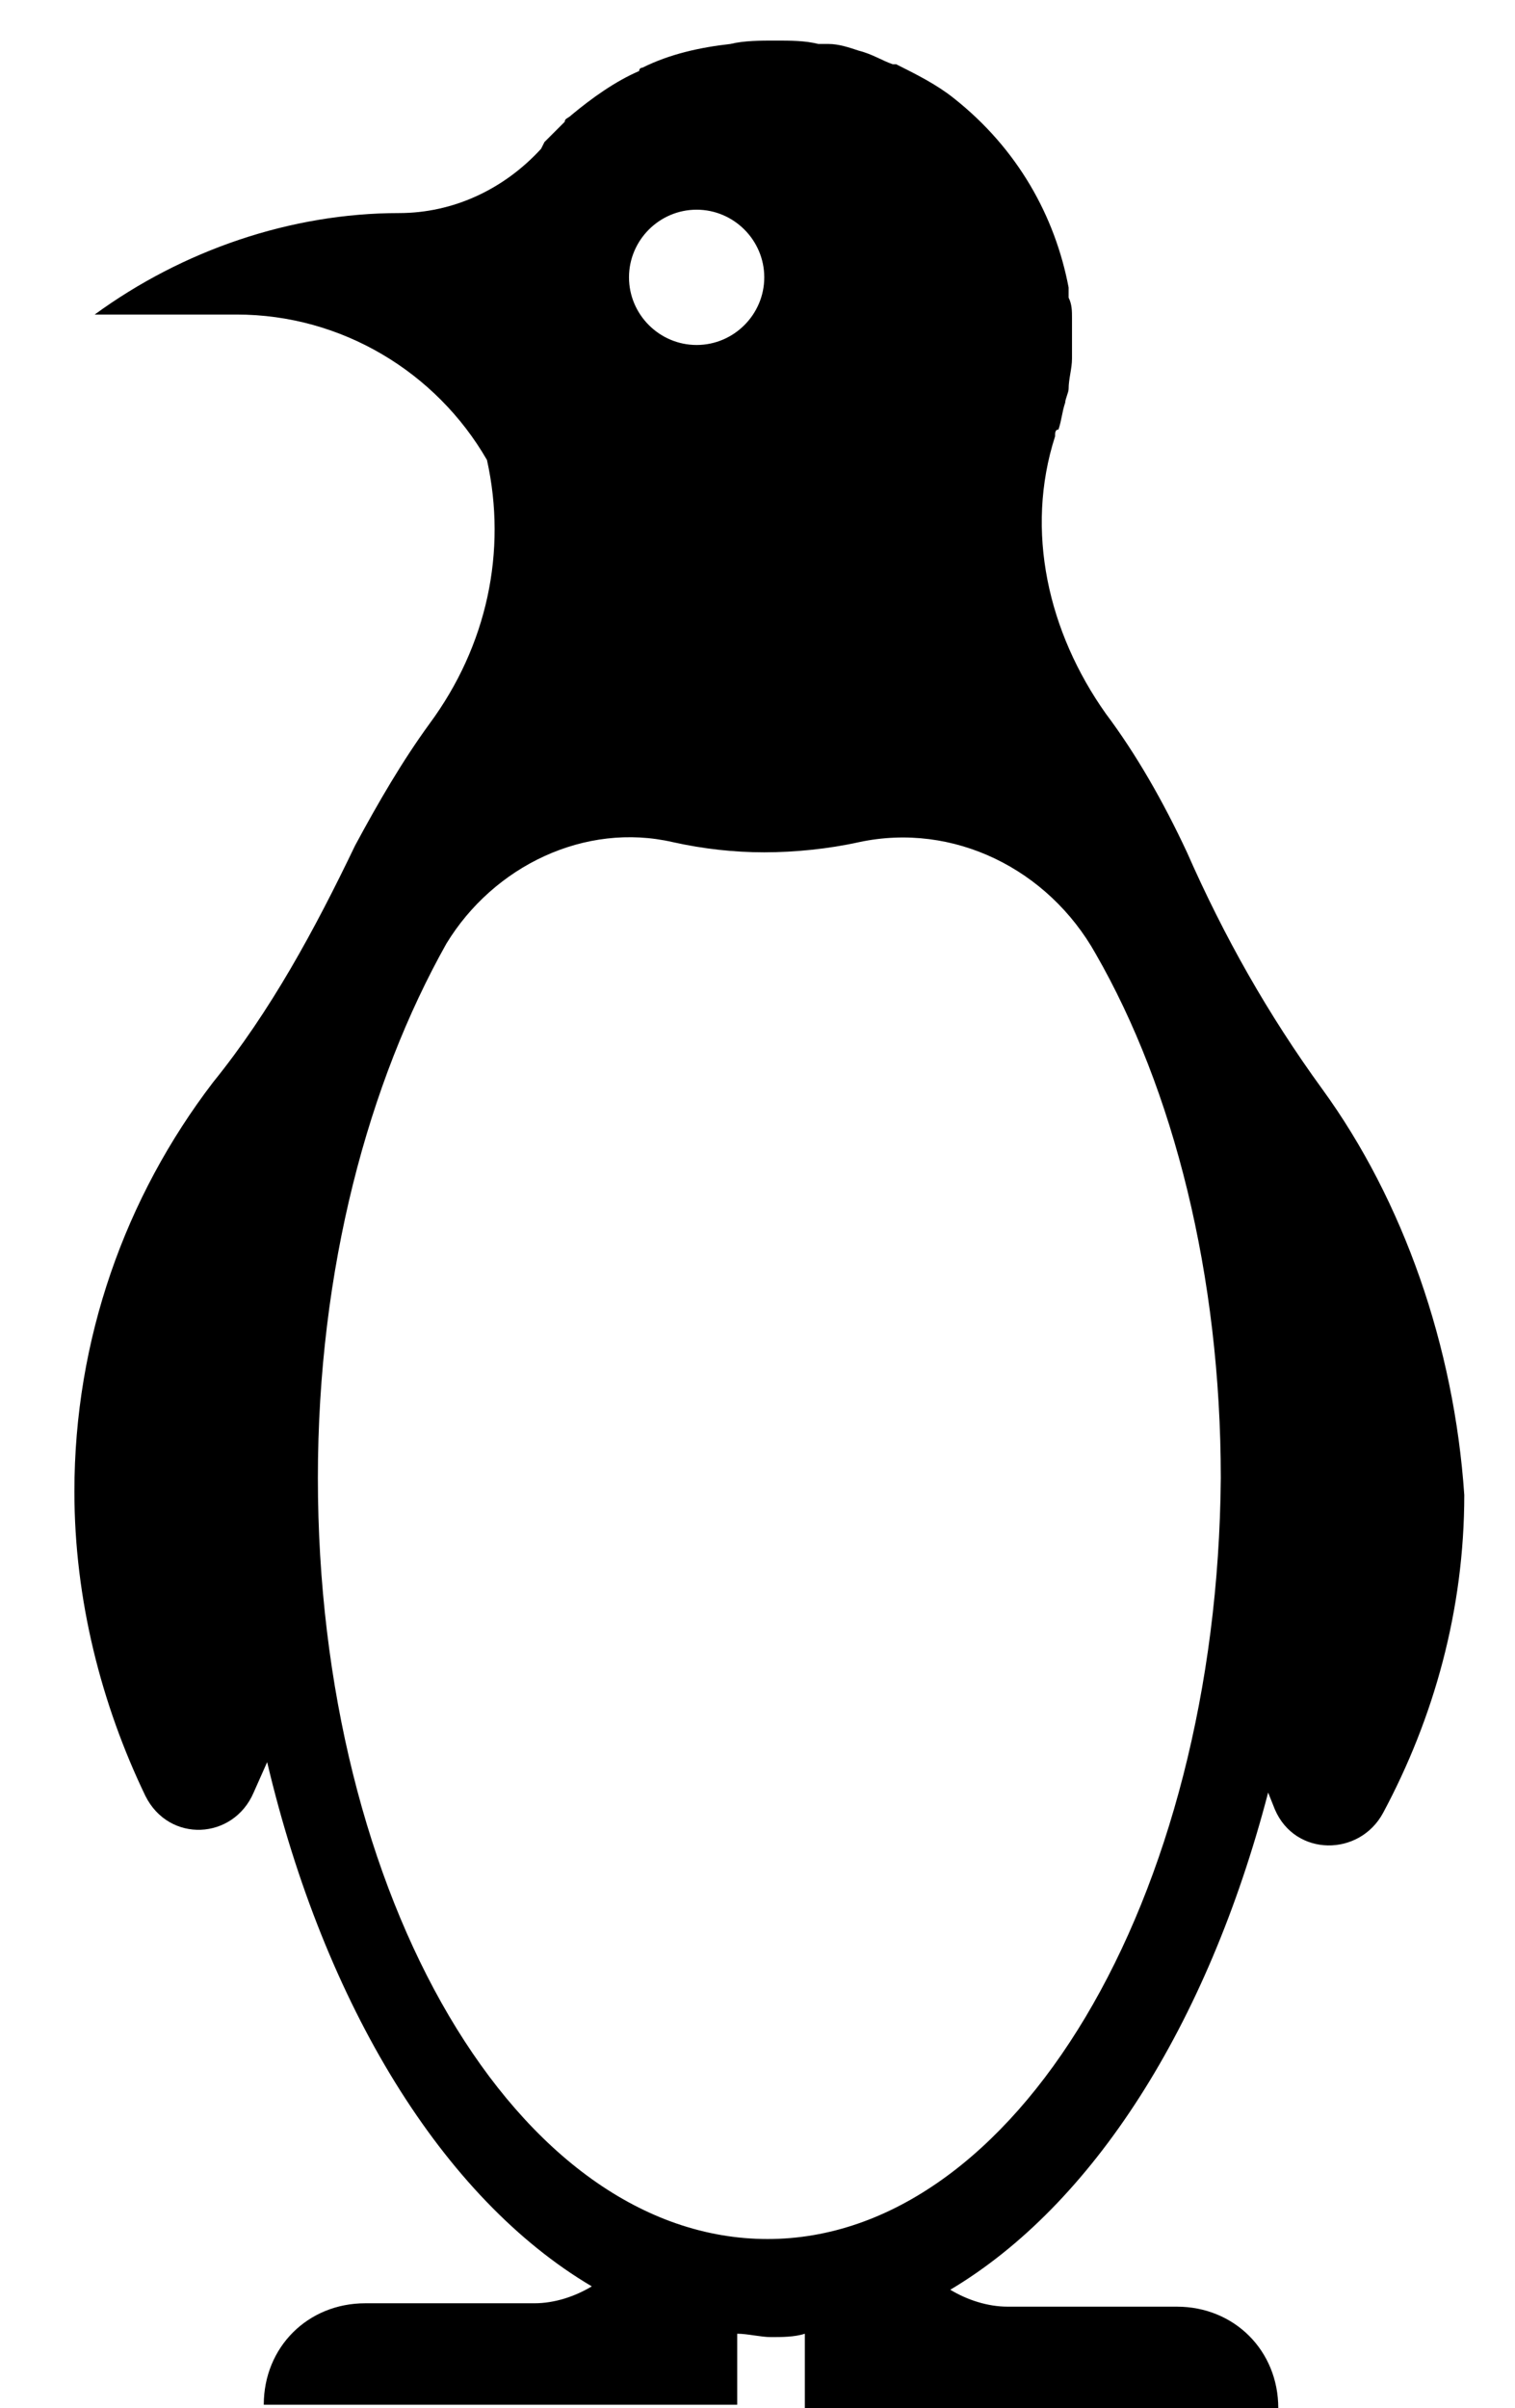<?xml version="1.0" encoding="utf-8"?>
<!-- Generator: Adobe Illustrator 21.1.0, SVG Export Plug-In . SVG Version: 6.00 Build 0)  -->
<svg version="1.1" id="Layer_1" xmlns="http://www.w3.org/2000/svg" xmlns:xlink="http://www.w3.org/1999/xlink" x="0px" y="0px"
	 viewBox="0 0 44.8 71.2" style="enable-background:new 0 0 44.8 71.2;" xml:space="preserve">
<style type="text/css">
	.st0{display:none;}
	.st1{display:inline;}
</style>
<g class="st0">
	<g class="st1">
		<polygon points="24.5,-2.8 24.5,9.2 14.5,3.2 		"/>
	</g>
	<g class="st1">
		<g>
			<polygon points="30.5,34.2 2.5,34.2 2.5,30.2 32.5,30.2 			"/>
		</g>
	</g>
	<g class="st1">
		<g>
			<polygon points="26.5,42.2 2.5,42.2 2.5,38.2 28.5,38.2 			"/>
		</g>
	</g>
	<g class="st1">
		<path d="M28.5,58.2c-12.1,0-22-9.9-22-22s9.9-22,22-22c4.7,0,9.2,1.5,13,4.3l-2.4,3.2c-3.1-2.3-6.8-3.5-10.6-3.5
			c-9.9,0-18,8.1-18,18s8.1,18,18,18c3.8,0,7.5-1.2,10.6-3.5l2.4,3.2C37.7,56.8,33.2,58.2,28.5,58.2z"/>
	</g>
	<g class="st1">
		<rect x="-5.5" y="30.2" width="11" height="4"/>
	</g>
	<g class="st1">
		<rect x="-13.5" y="30.2" width="4" height="4"/>
	</g>
	<g class="st1">
		<rect x="-5.5" y="38.2" width="4" height="4"/>
	</g>
	<g class="st1">
		<path d="M28.5,71.2h-46v-4h46c17.1,0,31-13.9,31-31s-13.9-31-31-31h-6v-4h6c19.3,0,35,15.7,35,35S47.8,71.2,28.5,71.2z"/>
	</g>
</g>
<path d="M39.1,32.2c-1.6-2.2-2.9-4.5-4-7c-0.7-1.5-1.5-2.9-2.4-4.1c-1.7-2.4-2.4-5.4-1.5-8.2c0-0.1,0-0.2,0.1-0.2
	c0.1-0.3,0.1-0.5,0.2-0.8c0-0.1,0.1-0.3,0.1-0.4c0-0.3,0.1-0.6,0.1-0.9c0-0.1,0-0.1,0-0.2c0,0,0,0,0-0.1s0-0.2,0-0.3
	c0-0.2,0-0.4,0-0.6s0-0.4-0.1-0.6c0-0.1,0-0.2,0-0.3c-0.4-2.1-1.5-4.1-3.4-5.6c-0.5-0.4-1.1-0.7-1.7-1h-0.1c-0.3-0.1-0.6-0.3-1-0.4
	c-0.3-0.1-0.6-0.2-0.9-0.2c-0.1,0-0.2,0-0.3,0c-0.4-0.1-0.8-0.1-1.3-0.1c-0.4,0-0.9,0-1.3,0.1l0,0c-0.9,0.1-1.8,0.3-2.6,0.7
	c0,0-0.1,0-0.1,0.1c-0.7,0.3-1.4,0.8-2,1.3c-0.1,0.1-0.2,0.1-0.2,0.2c-0.2,0.2-0.4,0.4-0.6,0.6L16,4.4c-1.1,1.2-2.6,1.9-4.2,1.9
	c-3.2,0-6.4,1.1-9,3H7c3.1,0,5.9,1.7,7.4,4.3c0.6,2.7,0,5.5-1.7,7.8c-0.8,1.1-1.5,2.3-2.2,3.6C9.3,27.5,8,29.9,6.3,32
	c-2.6,3.4-4.1,7.6-4.1,12.1c0,3.2,0.8,6.3,2.1,9c0.7,1.4,2.6,1.3,3.2-0.1l0.4-0.9c1.7,7.2,5.2,12.9,9.6,15.5
	c-0.5,0.3-1.1,0.5-1.7,0.5h-5c-1.7,0-3,1.3-3,3h11h3v-2.1c0.3,0,0.7,0.1,1,0.1s0.7,0,1-0.1v2.2h3h11c0-1.7-1.3-3-3-3h-5
	c-0.6,0-1.2-0.2-1.7-0.5c4.2-2.5,7.6-7.8,9.4-14.7l0.2,0.5c0.6,1.4,2.5,1.4,3.2,0.1c1.5-2.8,2.4-6,2.4-9.4
	C43,39.8,41.5,35.5,39.1,32.2z M20.6,6.2c1.1,0,2,0.9,2,2s-0.9,2-2,2s-2-0.9-2-2S19.5,6.2,20.6,6.2z M22.7,66.2
	c-7.4,0-13.3-10.1-13.3-22.5c0-6.2,1.5-11.7,3.8-15.8c1.4-2.3,4.1-3.6,6.7-3c0.9,0.2,1.8,0.3,2.7,0.3s1.9-0.1,2.8-0.3
	c2.8-0.6,5.6,0.8,7,3.3c2.3,4,3.7,9.5,3.7,15.5C36,56.2,30,66.2,22.7,66.2z"/>
</svg>
